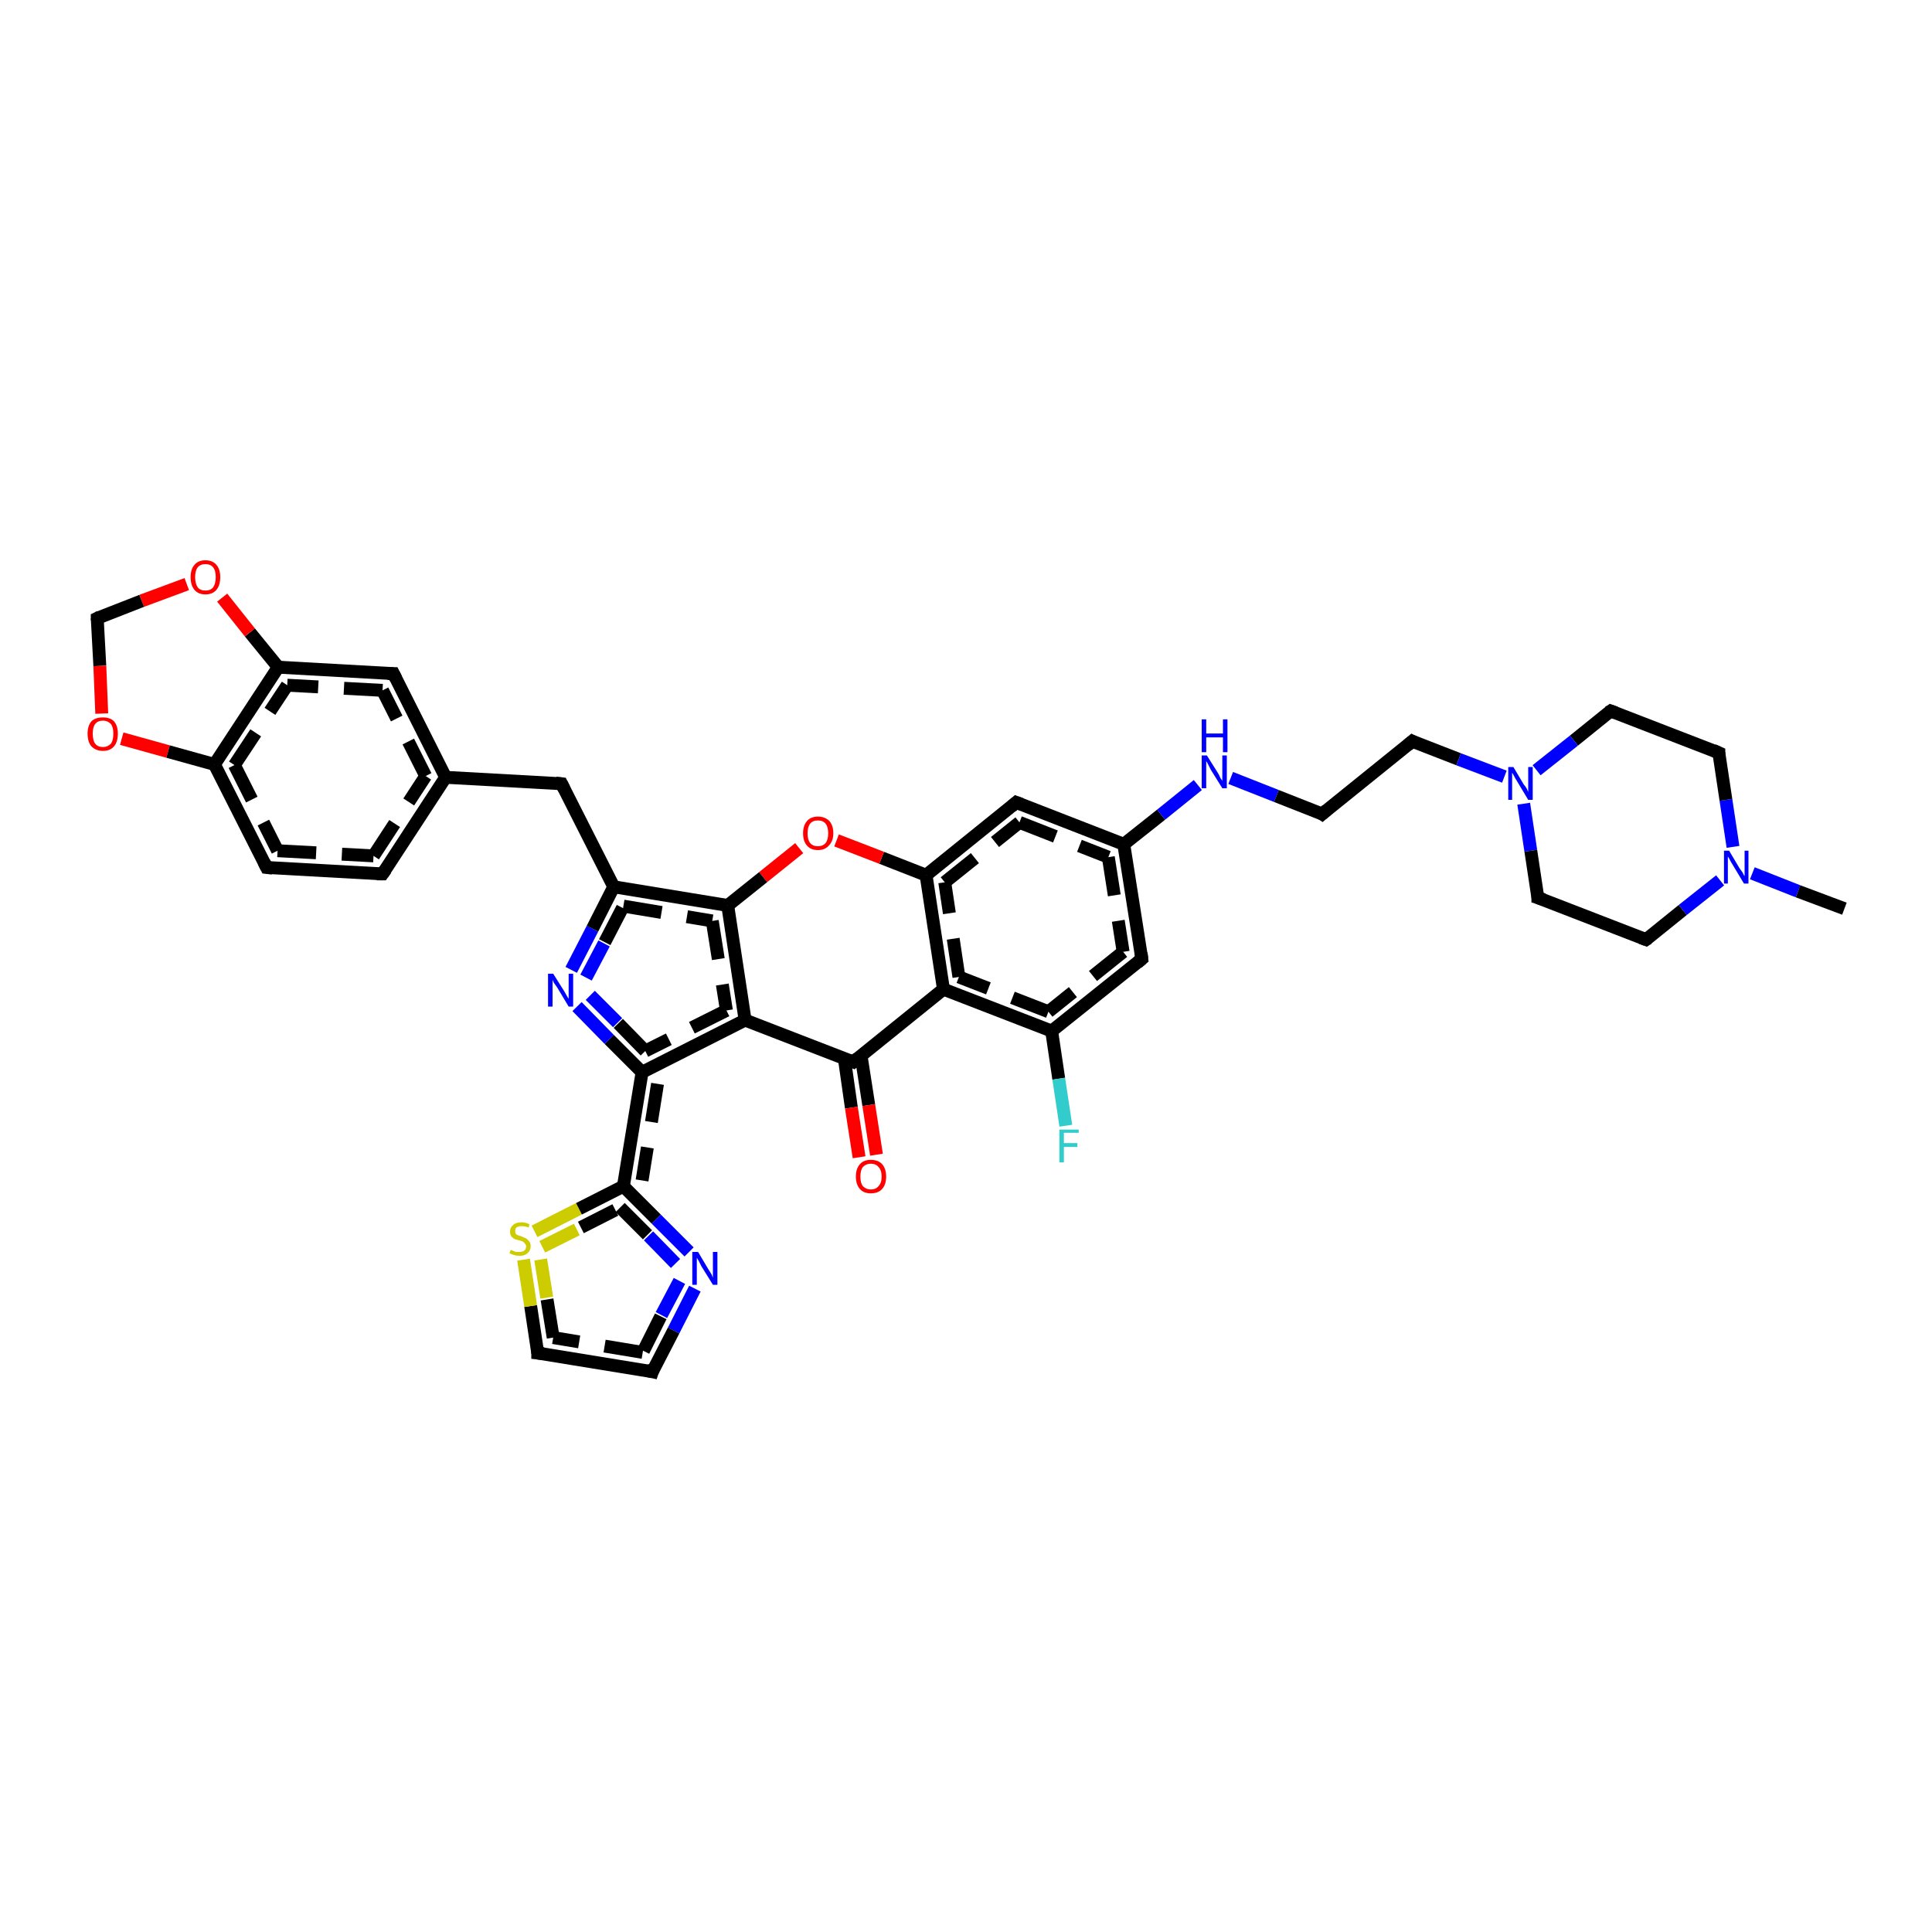 <?xml version='1.0' encoding='iso-8859-1'?>
<svg version='1.1' baseProfile='full'
              xmlns='http://www.w3.org/2000/svg'
                      xmlns:rdkit='http://www.rdkit.org/xml'
                      xmlns:xlink='http://www.w3.org/1999/xlink'
                  xml:space='preserve'
width='300px' height='300px' viewBox='0 0 300 300'>
<!-- END OF HEADER -->
<rect style='opacity:1.0;fill:#FFFFFF;stroke:none' width='300.0' height='300.0' x='0.0' y='0.0'> </rect>
<path class='bond-0 atom-0 atom-1' d='M 177.3,148.9 L 163.3,160.1' style='fill:none;fill-rule:evenodd;stroke:#000000;stroke-width:2.0px;stroke-linecap:butt;stroke-linejoin:miter;stroke-opacity:1' />
<path class='bond-0 atom-0 atom-1' d='M 174.4,147.8 L 162.8,157.1' style='fill:none;fill-rule:evenodd;stroke:#000000;stroke-width:2.0px;stroke-linecap:butt;stroke-linejoin:miter;stroke-opacity:1;stroke-dasharray:6,4' />
<path class='bond-1 atom-1 atom-2' d='M 163.3,160.1 L 146.5,153.6' style='fill:none;fill-rule:evenodd;stroke:#000000;stroke-width:2.0px;stroke-linecap:butt;stroke-linejoin:miter;stroke-opacity:1' />
<path class='bond-1 atom-1 atom-2' d='M 162.8,157.1 L 148.9,151.7' style='fill:none;fill-rule:evenodd;stroke:#000000;stroke-width:2.0px;stroke-linecap:butt;stroke-linejoin:miter;stroke-opacity:1;stroke-dasharray:6,4' />
<path class='bond-2 atom-2 atom-3' d='M 146.5,153.6 L 143.8,135.9' style='fill:none;fill-rule:evenodd;stroke:#000000;stroke-width:2.0px;stroke-linecap:butt;stroke-linejoin:miter;stroke-opacity:1' />
<path class='bond-2 atom-2 atom-3' d='M 148.9,151.7 L 146.7,137.0' style='fill:none;fill-rule:evenodd;stroke:#000000;stroke-width:2.0px;stroke-linecap:butt;stroke-linejoin:miter;stroke-opacity:1;stroke-dasharray:6,4' />
<path class='bond-3 atom-3 atom-4' d='M 143.8,135.9 L 157.8,124.6' style='fill:none;fill-rule:evenodd;stroke:#000000;stroke-width:2.0px;stroke-linecap:butt;stroke-linejoin:miter;stroke-opacity:1' />
<path class='bond-3 atom-3 atom-4' d='M 146.7,137.0 L 158.3,127.7' style='fill:none;fill-rule:evenodd;stroke:#000000;stroke-width:2.0px;stroke-linecap:butt;stroke-linejoin:miter;stroke-opacity:1;stroke-dasharray:6,4' />
<path class='bond-4 atom-4 atom-5' d='M 157.8,124.6 L 174.5,131.1' style='fill:none;fill-rule:evenodd;stroke:#000000;stroke-width:2.0px;stroke-linecap:butt;stroke-linejoin:miter;stroke-opacity:1' />
<path class='bond-4 atom-4 atom-5' d='M 158.3,127.7 L 172.1,133.1' style='fill:none;fill-rule:evenodd;stroke:#000000;stroke-width:2.0px;stroke-linecap:butt;stroke-linejoin:miter;stroke-opacity:1;stroke-dasharray:6,4' />
<path class='bond-5 atom-5 atom-6' d='M 174.5,131.1 L 180.3,126.5' style='fill:none;fill-rule:evenodd;stroke:#000000;stroke-width:2.0px;stroke-linecap:butt;stroke-linejoin:miter;stroke-opacity:1' />
<path class='bond-5 atom-5 atom-6' d='M 180.3,126.5 L 186.0,121.9' style='fill:none;fill-rule:evenodd;stroke:#0000FF;stroke-width:2.0px;stroke-linecap:butt;stroke-linejoin:miter;stroke-opacity:1' />
<path class='bond-6 atom-6 atom-7' d='M 191.1,120.8 L 198.2,123.6' style='fill:none;fill-rule:evenodd;stroke:#0000FF;stroke-width:2.0px;stroke-linecap:butt;stroke-linejoin:miter;stroke-opacity:1' />
<path class='bond-6 atom-6 atom-7' d='M 198.2,123.6 L 205.3,126.4' style='fill:none;fill-rule:evenodd;stroke:#000000;stroke-width:2.0px;stroke-linecap:butt;stroke-linejoin:miter;stroke-opacity:1' />
<path class='bond-7 atom-7 atom-8' d='M 205.3,126.4 L 219.3,115.1' style='fill:none;fill-rule:evenodd;stroke:#000000;stroke-width:2.0px;stroke-linecap:butt;stroke-linejoin:miter;stroke-opacity:1' />
<path class='bond-8 atom-8 atom-9' d='M 219.3,115.1 L 226.5,117.9' style='fill:none;fill-rule:evenodd;stroke:#000000;stroke-width:2.0px;stroke-linecap:butt;stroke-linejoin:miter;stroke-opacity:1' />
<path class='bond-8 atom-8 atom-9' d='M 226.5,117.9 L 233.6,120.6' style='fill:none;fill-rule:evenodd;stroke:#0000FF;stroke-width:2.0px;stroke-linecap:butt;stroke-linejoin:miter;stroke-opacity:1' />
<path class='bond-9 atom-9 atom-10' d='M 236.6,124.8 L 237.7,132.1' style='fill:none;fill-rule:evenodd;stroke:#0000FF;stroke-width:2.0px;stroke-linecap:butt;stroke-linejoin:miter;stroke-opacity:1' />
<path class='bond-9 atom-9 atom-10' d='M 237.7,132.1 L 238.8,139.4' style='fill:none;fill-rule:evenodd;stroke:#000000;stroke-width:2.0px;stroke-linecap:butt;stroke-linejoin:miter;stroke-opacity:1' />
<path class='bond-10 atom-10 atom-11' d='M 238.8,139.4 L 255.6,145.9' style='fill:none;fill-rule:evenodd;stroke:#000000;stroke-width:2.0px;stroke-linecap:butt;stroke-linejoin:miter;stroke-opacity:1' />
<path class='bond-11 atom-11 atom-12' d='M 255.6,145.9 L 261.3,141.3' style='fill:none;fill-rule:evenodd;stroke:#000000;stroke-width:2.0px;stroke-linecap:butt;stroke-linejoin:miter;stroke-opacity:1' />
<path class='bond-11 atom-11 atom-12' d='M 261.3,141.3 L 267.1,136.7' style='fill:none;fill-rule:evenodd;stroke:#0000FF;stroke-width:2.0px;stroke-linecap:butt;stroke-linejoin:miter;stroke-opacity:1' />
<path class='bond-12 atom-12 atom-13' d='M 269.1,131.5 L 268.0,124.2' style='fill:none;fill-rule:evenodd;stroke:#0000FF;stroke-width:2.0px;stroke-linecap:butt;stroke-linejoin:miter;stroke-opacity:1' />
<path class='bond-12 atom-12 atom-13' d='M 268.0,124.2 L 266.9,116.9' style='fill:none;fill-rule:evenodd;stroke:#000000;stroke-width:2.0px;stroke-linecap:butt;stroke-linejoin:miter;stroke-opacity:1' />
<path class='bond-13 atom-13 atom-14' d='M 266.9,116.9 L 250.1,110.4' style='fill:none;fill-rule:evenodd;stroke:#000000;stroke-width:2.0px;stroke-linecap:butt;stroke-linejoin:miter;stroke-opacity:1' />
<path class='bond-14 atom-12 atom-15' d='M 272.1,135.6 L 279.2,138.4' style='fill:none;fill-rule:evenodd;stroke:#0000FF;stroke-width:2.0px;stroke-linecap:butt;stroke-linejoin:miter;stroke-opacity:1' />
<path class='bond-14 atom-12 atom-15' d='M 279.2,138.4 L 286.4,141.1' style='fill:none;fill-rule:evenodd;stroke:#000000;stroke-width:2.0px;stroke-linecap:butt;stroke-linejoin:miter;stroke-opacity:1' />
<path class='bond-15 atom-3 atom-16' d='M 143.8,135.9 L 136.9,133.2' style='fill:none;fill-rule:evenodd;stroke:#000000;stroke-width:2.0px;stroke-linecap:butt;stroke-linejoin:miter;stroke-opacity:1' />
<path class='bond-15 atom-3 atom-16' d='M 136.9,133.2 L 129.9,130.5' style='fill:none;fill-rule:evenodd;stroke:#FF0000;stroke-width:2.0px;stroke-linecap:butt;stroke-linejoin:miter;stroke-opacity:1' />
<path class='bond-16 atom-16 atom-17' d='M 124.1,131.7 L 118.5,136.2' style='fill:none;fill-rule:evenodd;stroke:#FF0000;stroke-width:2.0px;stroke-linecap:butt;stroke-linejoin:miter;stroke-opacity:1' />
<path class='bond-16 atom-16 atom-17' d='M 118.5,136.2 L 113.0,140.6' style='fill:none;fill-rule:evenodd;stroke:#000000;stroke-width:2.0px;stroke-linecap:butt;stroke-linejoin:miter;stroke-opacity:1' />
<path class='bond-17 atom-17 atom-18' d='M 113.0,140.6 L 115.7,158.4' style='fill:none;fill-rule:evenodd;stroke:#000000;stroke-width:2.0px;stroke-linecap:butt;stroke-linejoin:miter;stroke-opacity:1' />
<path class='bond-17 atom-17 atom-18' d='M 110.6,143.0 L 112.8,156.9' style='fill:none;fill-rule:evenodd;stroke:#000000;stroke-width:2.0px;stroke-linecap:butt;stroke-linejoin:miter;stroke-opacity:1;stroke-dasharray:6,4' />
<path class='bond-18 atom-18 atom-19' d='M 115.7,158.4 L 99.7,166.5' style='fill:none;fill-rule:evenodd;stroke:#000000;stroke-width:2.0px;stroke-linecap:butt;stroke-linejoin:miter;stroke-opacity:1' />
<path class='bond-18 atom-18 atom-19' d='M 112.8,156.9 L 100.2,163.2' style='fill:none;fill-rule:evenodd;stroke:#000000;stroke-width:2.0px;stroke-linecap:butt;stroke-linejoin:miter;stroke-opacity:1;stroke-dasharray:6,4' />
<path class='bond-19 atom-19 atom-20' d='M 99.7,166.5 L 94.6,161.4' style='fill:none;fill-rule:evenodd;stroke:#000000;stroke-width:2.0px;stroke-linecap:butt;stroke-linejoin:miter;stroke-opacity:1' />
<path class='bond-19 atom-19 atom-20' d='M 94.6,161.4 L 89.6,156.3' style='fill:none;fill-rule:evenodd;stroke:#0000FF;stroke-width:2.0px;stroke-linecap:butt;stroke-linejoin:miter;stroke-opacity:1' />
<path class='bond-19 atom-19 atom-20' d='M 100.2,163.2 L 95.9,158.8' style='fill:none;fill-rule:evenodd;stroke:#000000;stroke-width:2.0px;stroke-linecap:butt;stroke-linejoin:miter;stroke-opacity:1;stroke-dasharray:6,4' />
<path class='bond-19 atom-19 atom-20' d='M 95.9,158.8 L 91.5,154.4' style='fill:none;fill-rule:evenodd;stroke:#0000FF;stroke-width:2.0px;stroke-linecap:butt;stroke-linejoin:miter;stroke-opacity:1;stroke-dasharray:6,4' />
<path class='bond-20 atom-20 atom-21' d='M 88.7,150.6 L 92.0,144.2' style='fill:none;fill-rule:evenodd;stroke:#0000FF;stroke-width:2.0px;stroke-linecap:butt;stroke-linejoin:miter;stroke-opacity:1' />
<path class='bond-20 atom-20 atom-21' d='M 92.0,144.2 L 95.3,137.7' style='fill:none;fill-rule:evenodd;stroke:#000000;stroke-width:2.0px;stroke-linecap:butt;stroke-linejoin:miter;stroke-opacity:1' />
<path class='bond-20 atom-20 atom-21' d='M 91.0,151.8 L 93.9,146.3' style='fill:none;fill-rule:evenodd;stroke:#0000FF;stroke-width:2.0px;stroke-linecap:butt;stroke-linejoin:miter;stroke-opacity:1;stroke-dasharray:6,4' />
<path class='bond-20 atom-20 atom-21' d='M 93.9,146.3 L 96.8,140.7' style='fill:none;fill-rule:evenodd;stroke:#000000;stroke-width:2.0px;stroke-linecap:butt;stroke-linejoin:miter;stroke-opacity:1;stroke-dasharray:6,4' />
<path class='bond-21 atom-21 atom-22' d='M 95.3,137.7 L 87.2,121.7' style='fill:none;fill-rule:evenodd;stroke:#000000;stroke-width:2.0px;stroke-linecap:butt;stroke-linejoin:miter;stroke-opacity:1' />
<path class='bond-22 atom-22 atom-23' d='M 87.2,121.7 L 69.2,120.7' style='fill:none;fill-rule:evenodd;stroke:#000000;stroke-width:2.0px;stroke-linecap:butt;stroke-linejoin:miter;stroke-opacity:1' />
<path class='bond-23 atom-23 atom-24' d='M 69.2,120.7 L 61.1,104.6' style='fill:none;fill-rule:evenodd;stroke:#000000;stroke-width:2.0px;stroke-linecap:butt;stroke-linejoin:miter;stroke-opacity:1' />
<path class='bond-23 atom-23 atom-24' d='M 66.1,120.5 L 59.4,107.2' style='fill:none;fill-rule:evenodd;stroke:#000000;stroke-width:2.0px;stroke-linecap:butt;stroke-linejoin:miter;stroke-opacity:1;stroke-dasharray:6,4' />
<path class='bond-24 atom-24 atom-25' d='M 61.1,104.6 L 43.2,103.6' style='fill:none;fill-rule:evenodd;stroke:#000000;stroke-width:2.0px;stroke-linecap:butt;stroke-linejoin:miter;stroke-opacity:1' />
<path class='bond-24 atom-24 atom-25' d='M 59.4,107.2 L 44.6,106.4' style='fill:none;fill-rule:evenodd;stroke:#000000;stroke-width:2.0px;stroke-linecap:butt;stroke-linejoin:miter;stroke-opacity:1;stroke-dasharray:6,4' />
<path class='bond-25 atom-25 atom-26' d='M 43.2,103.6 L 38.8,98.2' style='fill:none;fill-rule:evenodd;stroke:#000000;stroke-width:2.0px;stroke-linecap:butt;stroke-linejoin:miter;stroke-opacity:1' />
<path class='bond-25 atom-25 atom-26' d='M 38.8,98.2 L 34.5,92.8' style='fill:none;fill-rule:evenodd;stroke:#FF0000;stroke-width:2.0px;stroke-linecap:butt;stroke-linejoin:miter;stroke-opacity:1' />
<path class='bond-26 atom-26 atom-27' d='M 29.0,90.7 L 22.0,93.3' style='fill:none;fill-rule:evenodd;stroke:#FF0000;stroke-width:2.0px;stroke-linecap:butt;stroke-linejoin:miter;stroke-opacity:1' />
<path class='bond-26 atom-26 atom-27' d='M 22.0,93.3 L 15.1,96.0' style='fill:none;fill-rule:evenodd;stroke:#000000;stroke-width:2.0px;stroke-linecap:butt;stroke-linejoin:miter;stroke-opacity:1' />
<path class='bond-27 atom-27 atom-28' d='M 15.1,96.0 L 15.5,103.4' style='fill:none;fill-rule:evenodd;stroke:#000000;stroke-width:2.0px;stroke-linecap:butt;stroke-linejoin:miter;stroke-opacity:1' />
<path class='bond-27 atom-27 atom-28' d='M 15.5,103.4 L 15.8,110.8' style='fill:none;fill-rule:evenodd;stroke:#FF0000;stroke-width:2.0px;stroke-linecap:butt;stroke-linejoin:miter;stroke-opacity:1' />
<path class='bond-28 atom-28 atom-29' d='M 18.9,114.7 L 26.1,116.7' style='fill:none;fill-rule:evenodd;stroke:#FF0000;stroke-width:2.0px;stroke-linecap:butt;stroke-linejoin:miter;stroke-opacity:1' />
<path class='bond-28 atom-28 atom-29' d='M 26.1,116.7 L 33.3,118.7' style='fill:none;fill-rule:evenodd;stroke:#000000;stroke-width:2.0px;stroke-linecap:butt;stroke-linejoin:miter;stroke-opacity:1' />
<path class='bond-29 atom-29 atom-30' d='M 33.3,118.7 L 41.4,134.7' style='fill:none;fill-rule:evenodd;stroke:#000000;stroke-width:2.0px;stroke-linecap:butt;stroke-linejoin:miter;stroke-opacity:1' />
<path class='bond-29 atom-29 atom-30' d='M 36.4,118.8 L 43.1,132.1' style='fill:none;fill-rule:evenodd;stroke:#000000;stroke-width:2.0px;stroke-linecap:butt;stroke-linejoin:miter;stroke-opacity:1;stroke-dasharray:6,4' />
<path class='bond-30 atom-30 atom-31' d='M 41.4,134.7 L 59.4,135.7' style='fill:none;fill-rule:evenodd;stroke:#000000;stroke-width:2.0px;stroke-linecap:butt;stroke-linejoin:miter;stroke-opacity:1' />
<path class='bond-30 atom-30 atom-31' d='M 43.1,132.1 L 58.0,132.9' style='fill:none;fill-rule:evenodd;stroke:#000000;stroke-width:2.0px;stroke-linecap:butt;stroke-linejoin:miter;stroke-opacity:1;stroke-dasharray:6,4' />
<path class='bond-31 atom-19 atom-32' d='M 99.7,166.5 L 96.8,184.2' style='fill:none;fill-rule:evenodd;stroke:#000000;stroke-width:2.0px;stroke-linecap:butt;stroke-linejoin:miter;stroke-opacity:1' />
<path class='bond-31 atom-19 atom-32' d='M 102.1,168.3 L 99.7,183.3' style='fill:none;fill-rule:evenodd;stroke:#000000;stroke-width:2.0px;stroke-linecap:butt;stroke-linejoin:miter;stroke-opacity:1;stroke-dasharray:6,4' />
<path class='bond-32 atom-32 atom-33' d='M 96.8,184.2 L 101.9,189.3' style='fill:none;fill-rule:evenodd;stroke:#000000;stroke-width:2.0px;stroke-linecap:butt;stroke-linejoin:miter;stroke-opacity:1' />
<path class='bond-32 atom-32 atom-33' d='M 101.9,189.3 L 107.0,194.4' style='fill:none;fill-rule:evenodd;stroke:#0000FF;stroke-width:2.0px;stroke-linecap:butt;stroke-linejoin:miter;stroke-opacity:1' />
<path class='bond-32 atom-32 atom-33' d='M 96.3,187.5 L 100.7,191.9' style='fill:none;fill-rule:evenodd;stroke:#000000;stroke-width:2.0px;stroke-linecap:butt;stroke-linejoin:miter;stroke-opacity:1;stroke-dasharray:6,4' />
<path class='bond-32 atom-32 atom-33' d='M 100.7,191.9 L 105.0,196.3' style='fill:none;fill-rule:evenodd;stroke:#0000FF;stroke-width:2.0px;stroke-linecap:butt;stroke-linejoin:miter;stroke-opacity:1;stroke-dasharray:6,4' />
<path class='bond-33 atom-33 atom-34' d='M 107.9,200.1 L 104.6,206.6' style='fill:none;fill-rule:evenodd;stroke:#0000FF;stroke-width:2.0px;stroke-linecap:butt;stroke-linejoin:miter;stroke-opacity:1' />
<path class='bond-33 atom-33 atom-34' d='M 104.6,206.6 L 101.3,213.0' style='fill:none;fill-rule:evenodd;stroke:#000000;stroke-width:2.0px;stroke-linecap:butt;stroke-linejoin:miter;stroke-opacity:1' />
<path class='bond-33 atom-33 atom-34' d='M 105.5,198.9 L 102.6,204.4' style='fill:none;fill-rule:evenodd;stroke:#0000FF;stroke-width:2.0px;stroke-linecap:butt;stroke-linejoin:miter;stroke-opacity:1;stroke-dasharray:6,4' />
<path class='bond-33 atom-33 atom-34' d='M 102.6,204.4 L 99.8,210.0' style='fill:none;fill-rule:evenodd;stroke:#000000;stroke-width:2.0px;stroke-linecap:butt;stroke-linejoin:miter;stroke-opacity:1;stroke-dasharray:6,4' />
<path class='bond-34 atom-34 atom-35' d='M 101.3,213.0 L 83.5,210.1' style='fill:none;fill-rule:evenodd;stroke:#000000;stroke-width:2.0px;stroke-linecap:butt;stroke-linejoin:miter;stroke-opacity:1' />
<path class='bond-34 atom-34 atom-35' d='M 99.8,210.0 L 85.9,207.7' style='fill:none;fill-rule:evenodd;stroke:#000000;stroke-width:2.0px;stroke-linecap:butt;stroke-linejoin:miter;stroke-opacity:1;stroke-dasharray:6,4' />
<path class='bond-35 atom-35 atom-36' d='M 83.5,210.1 L 82.4,202.8' style='fill:none;fill-rule:evenodd;stroke:#000000;stroke-width:2.0px;stroke-linecap:butt;stroke-linejoin:miter;stroke-opacity:1' />
<path class='bond-35 atom-35 atom-36' d='M 82.4,202.8 L 81.3,195.6' style='fill:none;fill-rule:evenodd;stroke:#CCCC00;stroke-width:2.0px;stroke-linecap:butt;stroke-linejoin:miter;stroke-opacity:1' />
<path class='bond-35 atom-35 atom-36' d='M 85.9,207.7 L 84.9,201.5' style='fill:none;fill-rule:evenodd;stroke:#000000;stroke-width:2.0px;stroke-linecap:butt;stroke-linejoin:miter;stroke-opacity:1;stroke-dasharray:6,4' />
<path class='bond-35 atom-35 atom-36' d='M 84.9,201.5 L 83.9,195.2' style='fill:none;fill-rule:evenodd;stroke:#CCCC00;stroke-width:2.0px;stroke-linecap:butt;stroke-linejoin:miter;stroke-opacity:1;stroke-dasharray:6,4' />
<path class='bond-36 atom-18 atom-37' d='M 115.7,158.4 L 132.5,164.9' style='fill:none;fill-rule:evenodd;stroke:#000000;stroke-width:2.0px;stroke-linecap:butt;stroke-linejoin:miter;stroke-opacity:1' />
<path class='bond-37 atom-37 atom-38' d='M 131.1,164.3 L 132.2,172.0' style='fill:none;fill-rule:evenodd;stroke:#000000;stroke-width:2.0px;stroke-linecap:butt;stroke-linejoin:miter;stroke-opacity:1' />
<path class='bond-37 atom-37 atom-38' d='M 132.2,172.0 L 133.4,179.7' style='fill:none;fill-rule:evenodd;stroke:#FF0000;stroke-width:2.0px;stroke-linecap:butt;stroke-linejoin:miter;stroke-opacity:1' />
<path class='bond-37 atom-37 atom-38' d='M 133.7,163.9 L 134.9,171.6' style='fill:none;fill-rule:evenodd;stroke:#000000;stroke-width:2.0px;stroke-linecap:butt;stroke-linejoin:miter;stroke-opacity:1' />
<path class='bond-37 atom-37 atom-38' d='M 134.9,171.6 L 136.1,179.3' style='fill:none;fill-rule:evenodd;stroke:#FF0000;stroke-width:2.0px;stroke-linecap:butt;stroke-linejoin:miter;stroke-opacity:1' />
<path class='bond-38 atom-1 atom-39' d='M 163.3,160.1 L 164.4,167.5' style='fill:none;fill-rule:evenodd;stroke:#000000;stroke-width:2.0px;stroke-linecap:butt;stroke-linejoin:miter;stroke-opacity:1' />
<path class='bond-38 atom-1 atom-39' d='M 164.4,167.5 L 165.5,174.8' style='fill:none;fill-rule:evenodd;stroke:#33CCCC;stroke-width:2.0px;stroke-linecap:butt;stroke-linejoin:miter;stroke-opacity:1' />
<path class='bond-39 atom-5 atom-0' d='M 174.5,131.1 L 177.3,148.9' style='fill:none;fill-rule:evenodd;stroke:#000000;stroke-width:2.0px;stroke-linecap:butt;stroke-linejoin:miter;stroke-opacity:1' />
<path class='bond-39 atom-5 atom-0' d='M 172.1,133.1 L 174.4,147.8' style='fill:none;fill-rule:evenodd;stroke:#000000;stroke-width:2.0px;stroke-linecap:butt;stroke-linejoin:miter;stroke-opacity:1;stroke-dasharray:6,4' />
<path class='bond-40 atom-14 atom-9' d='M 250.1,110.4 L 244.4,115.0' style='fill:none;fill-rule:evenodd;stroke:#000000;stroke-width:2.0px;stroke-linecap:butt;stroke-linejoin:miter;stroke-opacity:1' />
<path class='bond-40 atom-14 atom-9' d='M 244.4,115.0 L 238.6,119.6' style='fill:none;fill-rule:evenodd;stroke:#0000FF;stroke-width:2.0px;stroke-linecap:butt;stroke-linejoin:miter;stroke-opacity:1' />
<path class='bond-41 atom-21 atom-17' d='M 95.3,137.7 L 113.0,140.6' style='fill:none;fill-rule:evenodd;stroke:#000000;stroke-width:2.0px;stroke-linecap:butt;stroke-linejoin:miter;stroke-opacity:1' />
<path class='bond-41 atom-21 atom-17' d='M 96.8,140.7 L 110.6,143.0' style='fill:none;fill-rule:evenodd;stroke:#000000;stroke-width:2.0px;stroke-linecap:butt;stroke-linejoin:miter;stroke-opacity:1;stroke-dasharray:6,4' />
<path class='bond-42 atom-29 atom-25' d='M 33.3,118.7 L 43.2,103.6' style='fill:none;fill-rule:evenodd;stroke:#000000;stroke-width:2.0px;stroke-linecap:butt;stroke-linejoin:miter;stroke-opacity:1' />
<path class='bond-42 atom-29 atom-25' d='M 36.4,118.8 L 44.6,106.4' style='fill:none;fill-rule:evenodd;stroke:#000000;stroke-width:2.0px;stroke-linecap:butt;stroke-linejoin:miter;stroke-opacity:1;stroke-dasharray:6,4' />
<path class='bond-43 atom-31 atom-23' d='M 59.4,135.7 L 69.2,120.7' style='fill:none;fill-rule:evenodd;stroke:#000000;stroke-width:2.0px;stroke-linecap:butt;stroke-linejoin:miter;stroke-opacity:1' />
<path class='bond-43 atom-31 atom-23' d='M 58.0,132.9 L 66.1,120.5' style='fill:none;fill-rule:evenodd;stroke:#000000;stroke-width:2.0px;stroke-linecap:butt;stroke-linejoin:miter;stroke-opacity:1;stroke-dasharray:6,4' />
<path class='bond-44 atom-36 atom-32' d='M 83.0,191.2 L 89.9,187.7' style='fill:none;fill-rule:evenodd;stroke:#CCCC00;stroke-width:2.0px;stroke-linecap:butt;stroke-linejoin:miter;stroke-opacity:1' />
<path class='bond-44 atom-36 atom-32' d='M 89.9,187.7 L 96.8,184.2' style='fill:none;fill-rule:evenodd;stroke:#000000;stroke-width:2.0px;stroke-linecap:butt;stroke-linejoin:miter;stroke-opacity:1' />
<path class='bond-44 atom-36 atom-32' d='M 84.2,193.6 L 90.2,190.6' style='fill:none;fill-rule:evenodd;stroke:#CCCC00;stroke-width:2.0px;stroke-linecap:butt;stroke-linejoin:miter;stroke-opacity:1;stroke-dasharray:6,4' />
<path class='bond-44 atom-36 atom-32' d='M 90.2,190.6 L 96.3,187.5' style='fill:none;fill-rule:evenodd;stroke:#000000;stroke-width:2.0px;stroke-linecap:butt;stroke-linejoin:miter;stroke-opacity:1;stroke-dasharray:6,4' />
<path class='bond-45 atom-37 atom-2' d='M 132.5,164.9 L 146.5,153.6' style='fill:none;fill-rule:evenodd;stroke:#000000;stroke-width:2.0px;stroke-linecap:butt;stroke-linejoin:miter;stroke-opacity:1' />
<path d='M 176.6,149.5 L 177.3,148.9 L 177.2,148.0' style='fill:none;stroke:#000000;stroke-width:2.0px;stroke-linecap:butt;stroke-linejoin:miter;stroke-opacity:1;' />
<path d='M 157.1,125.2 L 157.8,124.6 L 158.6,124.9' style='fill:none;stroke:#000000;stroke-width:2.0px;stroke-linecap:butt;stroke-linejoin:miter;stroke-opacity:1;' />
<path d='M 205.0,126.2 L 205.3,126.4 L 206.0,125.8' style='fill:none;stroke:#000000;stroke-width:2.0px;stroke-linecap:butt;stroke-linejoin:miter;stroke-opacity:1;' />
<path d='M 218.6,115.7 L 219.3,115.1 L 219.7,115.3' style='fill:none;stroke:#000000;stroke-width:2.0px;stroke-linecap:butt;stroke-linejoin:miter;stroke-opacity:1;' />
<path d='M 238.8,139.0 L 238.8,139.4 L 239.7,139.7' style='fill:none;stroke:#000000;stroke-width:2.0px;stroke-linecap:butt;stroke-linejoin:miter;stroke-opacity:1;' />
<path d='M 254.8,145.6 L 255.6,145.9 L 255.9,145.7' style='fill:none;stroke:#000000;stroke-width:2.0px;stroke-linecap:butt;stroke-linejoin:miter;stroke-opacity:1;' />
<path d='M 266.9,117.2 L 266.9,116.9 L 266.0,116.5' style='fill:none;stroke:#000000;stroke-width:2.0px;stroke-linecap:butt;stroke-linejoin:miter;stroke-opacity:1;' />
<path d='M 250.9,110.7 L 250.1,110.4 L 249.8,110.6' style='fill:none;stroke:#000000;stroke-width:2.0px;stroke-linecap:butt;stroke-linejoin:miter;stroke-opacity:1;' />
<path d='M 87.6,122.5 L 87.2,121.7 L 86.3,121.6' style='fill:none;stroke:#000000;stroke-width:2.0px;stroke-linecap:butt;stroke-linejoin:miter;stroke-opacity:1;' />
<path d='M 61.5,105.4 L 61.1,104.6 L 60.2,104.6' style='fill:none;stroke:#000000;stroke-width:2.0px;stroke-linecap:butt;stroke-linejoin:miter;stroke-opacity:1;' />
<path d='M 15.5,95.8 L 15.1,96.0 L 15.1,96.3' style='fill:none;stroke:#000000;stroke-width:2.0px;stroke-linecap:butt;stroke-linejoin:miter;stroke-opacity:1;' />
<path d='M 41.0,133.9 L 41.4,134.7 L 42.3,134.8' style='fill:none;stroke:#000000;stroke-width:2.0px;stroke-linecap:butt;stroke-linejoin:miter;stroke-opacity:1;' />
<path d='M 58.5,135.7 L 59.4,135.7 L 59.9,135.0' style='fill:none;stroke:#000000;stroke-width:2.0px;stroke-linecap:butt;stroke-linejoin:miter;stroke-opacity:1;' />
<path d='M 101.4,212.7 L 101.3,213.0 L 100.4,212.8' style='fill:none;stroke:#000000;stroke-width:2.0px;stroke-linecap:butt;stroke-linejoin:miter;stroke-opacity:1;' />
<path d='M 84.4,210.2 L 83.5,210.1 L 83.5,209.7' style='fill:none;stroke:#000000;stroke-width:2.0px;stroke-linecap:butt;stroke-linejoin:miter;stroke-opacity:1;' />
<path d='M 131.7,164.6 L 132.5,164.9 L 133.2,164.3' style='fill:none;stroke:#000000;stroke-width:2.0px;stroke-linecap:butt;stroke-linejoin:miter;stroke-opacity:1;' />
<path class='atom-6' d='M 187.4 117.3
L 189.1 120.0
Q 189.3 120.3, 189.5 120.8
Q 189.8 121.2, 189.8 121.3
L 189.8 117.3
L 190.5 117.3
L 190.5 122.4
L 189.8 122.4
L 188.0 119.5
Q 187.8 119.1, 187.6 118.7
Q 187.4 118.3, 187.3 118.2
L 187.3 122.4
L 186.6 122.4
L 186.6 117.3
L 187.4 117.3
' fill='#0000FF'/>
<path class='atom-6' d='M 186.6 111.7
L 187.3 111.7
L 187.3 113.9
L 189.9 113.9
L 189.9 111.7
L 190.6 111.7
L 190.6 116.8
L 189.9 116.8
L 189.9 114.5
L 187.3 114.5
L 187.3 116.8
L 186.6 116.8
L 186.6 111.7
' fill='#0000FF'/>
<path class='atom-9' d='M 235.0 119.1
L 236.6 121.8
Q 236.8 122.0, 237.1 122.5
Q 237.3 123.0, 237.3 123.0
L 237.3 119.1
L 238.0 119.1
L 238.0 124.2
L 237.3 124.2
L 235.5 121.2
Q 235.3 120.9, 235.1 120.5
Q 234.9 120.1, 234.8 120.0
L 234.8 124.2
L 234.2 124.2
L 234.2 119.1
L 235.0 119.1
' fill='#0000FF'/>
<path class='atom-12' d='M 268.5 132.1
L 270.1 134.8
Q 270.3 135.1, 270.6 135.5
Q 270.8 136.0, 270.9 136.0
L 270.9 132.1
L 271.5 132.1
L 271.5 137.2
L 270.8 137.2
L 269.0 134.2
Q 268.8 133.9, 268.6 133.5
Q 268.4 133.1, 268.3 133.0
L 268.3 137.2
L 267.7 137.2
L 267.7 132.1
L 268.5 132.1
' fill='#0000FF'/>
<path class='atom-16' d='M 124.7 129.4
Q 124.7 128.2, 125.3 127.5
Q 125.9 126.8, 127.0 126.8
Q 128.1 126.8, 128.8 127.5
Q 129.4 128.2, 129.4 129.4
Q 129.4 130.6, 128.7 131.3
Q 128.1 132.0, 127.0 132.0
Q 125.9 132.0, 125.3 131.3
Q 124.7 130.6, 124.7 129.4
M 127.0 131.4
Q 127.8 131.4, 128.2 130.9
Q 128.6 130.4, 128.6 129.4
Q 128.6 128.4, 128.2 127.9
Q 127.8 127.4, 127.0 127.4
Q 126.2 127.4, 125.8 127.9
Q 125.4 128.4, 125.4 129.4
Q 125.4 130.4, 125.8 130.9
Q 126.2 131.4, 127.0 131.4
' fill='#FF0000'/>
<path class='atom-20' d='M 85.9 151.2
L 87.6 153.9
Q 87.7 154.1, 88.0 154.6
Q 88.3 155.1, 88.3 155.1
L 88.3 151.2
L 89.0 151.2
L 89.0 156.3
L 88.3 156.3
L 86.5 153.3
Q 86.3 153.0, 86.0 152.6
Q 85.8 152.2, 85.8 152.1
L 85.8 156.3
L 85.1 156.3
L 85.1 151.2
L 85.9 151.2
' fill='#0000FF'/>
<path class='atom-26' d='M 29.6 89.6
Q 29.6 88.4, 30.2 87.7
Q 30.8 87.0, 31.9 87.0
Q 33.0 87.0, 33.6 87.7
Q 34.2 88.4, 34.2 89.6
Q 34.2 90.9, 33.6 91.6
Q 33.0 92.3, 31.9 92.3
Q 30.8 92.3, 30.2 91.6
Q 29.6 90.9, 29.6 89.6
M 31.9 91.7
Q 32.7 91.7, 33.1 91.2
Q 33.5 90.6, 33.5 89.6
Q 33.5 88.6, 33.1 88.1
Q 32.7 87.6, 31.9 87.6
Q 31.1 87.6, 30.7 88.1
Q 30.3 88.6, 30.3 89.6
Q 30.3 90.6, 30.7 91.2
Q 31.1 91.7, 31.9 91.7
' fill='#FF0000'/>
<path class='atom-28' d='M 13.6 113.9
Q 13.6 112.7, 14.2 112.0
Q 14.8 111.4, 16.0 111.4
Q 17.1 111.4, 17.7 112.0
Q 18.3 112.7, 18.3 113.9
Q 18.3 115.2, 17.7 115.9
Q 17.1 116.6, 16.0 116.6
Q 14.9 116.6, 14.2 115.9
Q 13.6 115.2, 13.6 113.9
M 16.0 116.0
Q 16.7 116.0, 17.2 115.5
Q 17.6 115.0, 17.6 113.9
Q 17.6 112.9, 17.2 112.4
Q 16.7 111.9, 16.0 111.9
Q 15.2 111.9, 14.8 112.4
Q 14.4 112.9, 14.4 113.9
Q 14.4 115.0, 14.8 115.5
Q 15.2 116.0, 16.0 116.0
' fill='#FF0000'/>
<path class='atom-33' d='M 108.4 194.4
L 110.0 197.1
Q 110.2 197.4, 110.5 197.9
Q 110.7 198.4, 110.7 198.4
L 110.7 194.4
L 111.4 194.4
L 111.4 199.5
L 110.7 199.5
L 108.9 196.6
Q 108.7 196.2, 108.5 195.8
Q 108.3 195.5, 108.2 195.3
L 108.2 199.5
L 107.5 199.5
L 107.5 194.4
L 108.4 194.4
' fill='#0000FF'/>
<path class='atom-36' d='M 79.3 194.1
Q 79.4 194.1, 79.6 194.2
Q 79.9 194.3, 80.1 194.4
Q 80.4 194.4, 80.6 194.4
Q 81.1 194.4, 81.4 194.2
Q 81.7 194.0, 81.7 193.5
Q 81.7 193.3, 81.5 193.1
Q 81.4 192.9, 81.2 192.8
Q 81.0 192.7, 80.6 192.6
Q 80.2 192.5, 79.9 192.4
Q 79.6 192.2, 79.4 192.0
Q 79.2 191.7, 79.2 191.2
Q 79.2 190.6, 79.7 190.2
Q 80.1 189.8, 81.0 189.8
Q 81.6 189.8, 82.2 190.1
L 82.1 190.6
Q 81.5 190.4, 81.0 190.4
Q 80.5 190.4, 80.2 190.6
Q 80.0 190.8, 80.0 191.1
Q 80.0 191.4, 80.1 191.6
Q 80.2 191.7, 80.4 191.8
Q 80.7 191.9, 81.0 192.0
Q 81.5 192.2, 81.7 192.3
Q 82.0 192.5, 82.2 192.8
Q 82.4 193.0, 82.4 193.5
Q 82.4 194.2, 81.9 194.6
Q 81.5 195.0, 80.7 195.0
Q 80.2 195.0, 79.9 194.9
Q 79.5 194.8, 79.1 194.6
L 79.3 194.1
' fill='#CCCC00'/>
<path class='atom-38' d='M 132.9 182.7
Q 132.9 181.5, 133.5 180.8
Q 134.1 180.1, 135.2 180.1
Q 136.4 180.1, 137.0 180.8
Q 137.6 181.5, 137.6 182.7
Q 137.6 183.9, 137.0 184.6
Q 136.4 185.3, 135.2 185.3
Q 134.1 185.3, 133.5 184.6
Q 132.9 183.9, 132.9 182.7
M 135.2 184.7
Q 136.0 184.7, 136.4 184.2
Q 136.9 183.7, 136.9 182.7
Q 136.9 181.7, 136.4 181.2
Q 136.0 180.7, 135.2 180.7
Q 134.5 180.7, 134.0 181.2
Q 133.6 181.7, 133.6 182.7
Q 133.6 183.7, 134.0 184.2
Q 134.5 184.7, 135.2 184.7
' fill='#FF0000'/>
<path class='atom-39' d='M 164.5 175.4
L 167.5 175.4
L 167.5 175.9
L 165.2 175.9
L 165.2 177.5
L 167.3 177.5
L 167.3 178.1
L 165.2 178.1
L 165.2 180.5
L 164.5 180.5
L 164.5 175.4
' fill='#33CCCC'/>
</svg>
